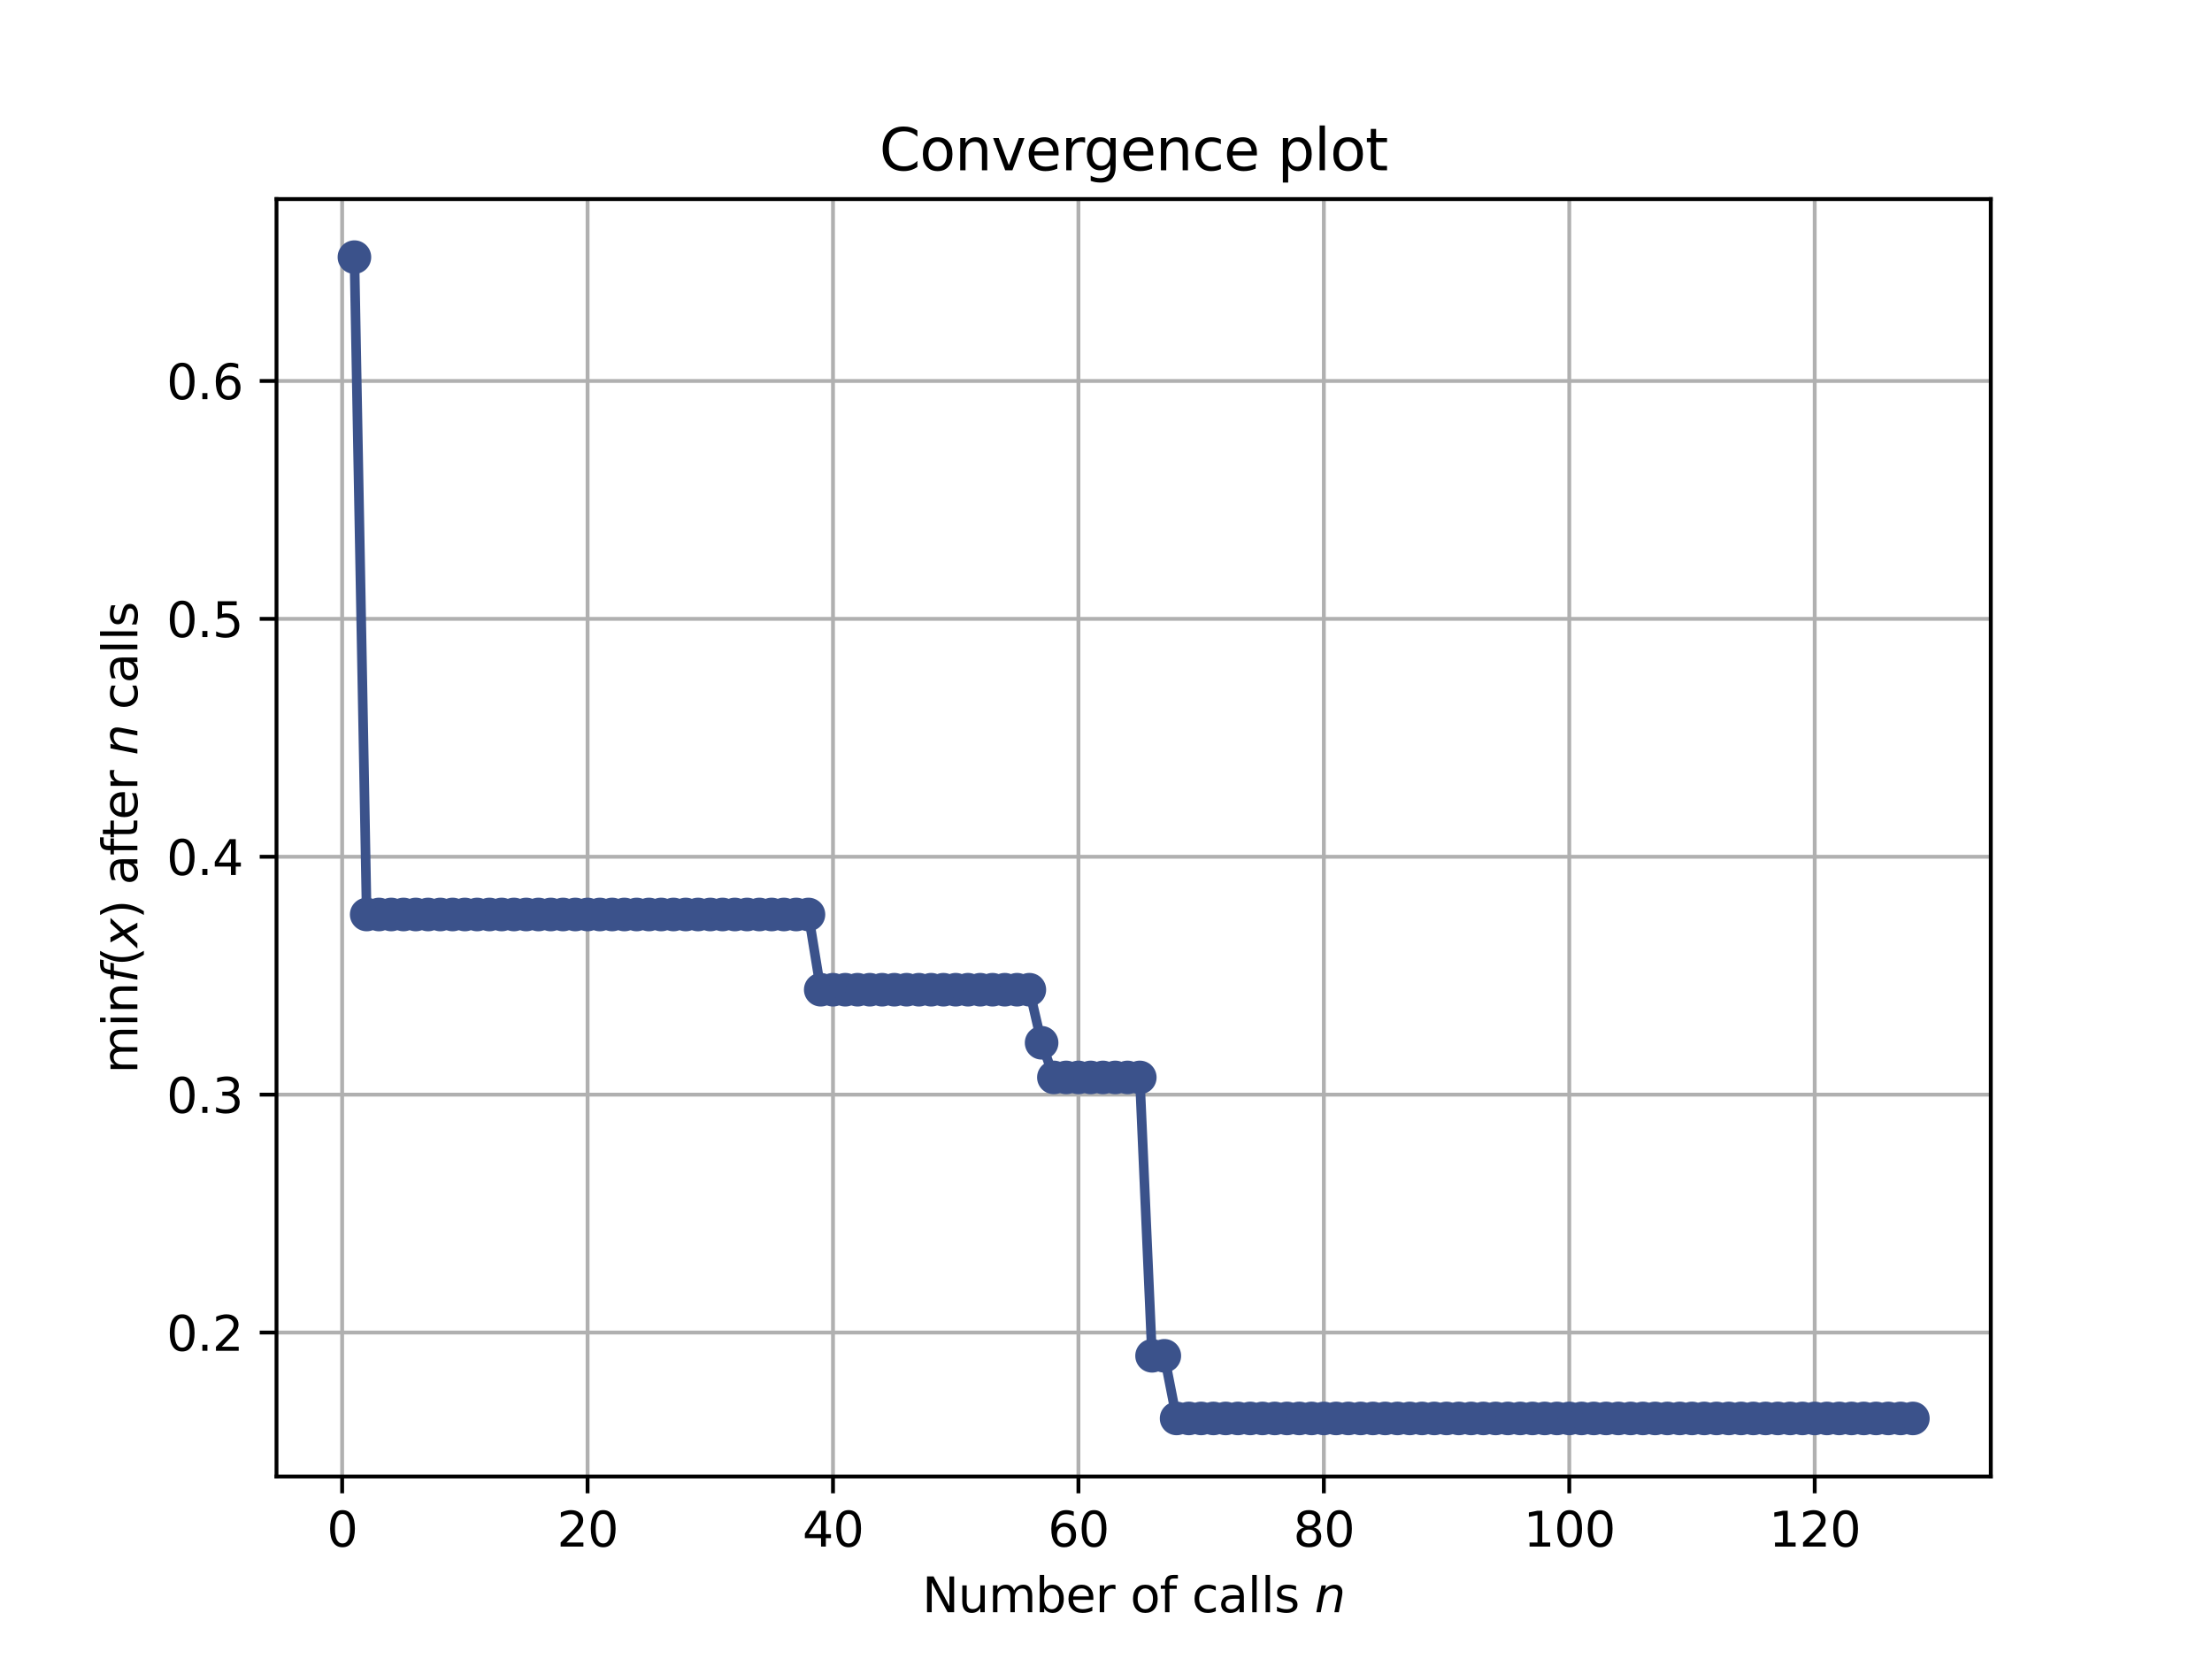 <?xml version="1.0" encoding="utf-8" standalone="no"?>
<!DOCTYPE svg PUBLIC "-//W3C//DTD SVG 1.1//EN"
  "http://www.w3.org/Graphics/SVG/1.1/DTD/svg11.dtd">
<svg height="345.6pt" version="1.1" viewBox="0 0 460.8 345.6" width="460.8pt" xmlns="http://www.w3.org/2000/svg" xmlns:xlink="http://www.w3.org/1999/xlink">
 <defs>
  <style type="text/css">*{stroke-linecap:butt;stroke-linejoin:round;}</style>
 </defs>
 <g id="figure_1">
  <g id="patch_1">
   <path d="M 0 345.6 
L 460.8 345.6 
L 460.8 0 
L 0 0 
z
" style="fill:#ffffff;"/>
  </g>
  <g id="axes_1">
   <g id="patch_2">
    <path d="M 57.6 307.584 
L 414.72 307.584 
L 414.72 41.472 
L 57.6 41.472 
z
" style="fill:#ffffff;"/>
   </g>
   <g id="matplotlib.axis_1">
    <g id="xtick_1">
     <g id="line2d_1">
      <path clip-path="url(#pcf1f96c500)" d="M 71.276 307.584 
L 71.276 41.472 
" style="fill:none;stroke:#b0b0b0;stroke-linecap:square;stroke-width:0.8;"/>
     </g>
     <g id="line2d_2">
      <defs>
       <path d="M 0 0 
L 0 3.5 
" id="mffd678e778" style="stroke:#000000;stroke-width:0.8;"/>
      </defs>
      <g>
       <use style="stroke:#000000;stroke-width:0.8;" x="71.276" xlink:href="#mffd678e778" y="307.584"/>
      </g>
     </g>
     <g id="text_1">
      <!-- 0 -->
      <g transform="translate(68.095 322.182)scale(0.1 -0.1)">
       <defs>
        <path d="M 2034 4250 
Q 1547 4250 1301 3770 
Q 1056 3291 1056 2328 
Q 1056 1369 1301 889 
Q 1547 409 2034 409 
Q 2525 409 2770 889 
Q 3016 1369 3016 2328 
Q 3016 3291 2770 3770 
Q 2525 4250 2034 4250 
z
M 2034 4750 
Q 2819 4750 3233 4129 
Q 3647 3509 3647 2328 
Q 3647 1150 3233 529 
Q 2819 -91 2034 -91 
Q 1250 -91 836 529 
Q 422 1150 422 2328 
Q 422 3509 836 4129 
Q 1250 4750 2034 4750 
z
" id="DejaVuSans-30" transform="scale(0.016)"/>
       </defs>
       <use xlink:href="#DejaVuSans-30"/>
      </g>
     </g>
    </g>
    <g id="xtick_2">
     <g id="line2d_3">
      <path clip-path="url(#pcf1f96c500)" d="M 122.403 307.584 
L 122.403 41.472 
" style="fill:none;stroke:#b0b0b0;stroke-linecap:square;stroke-width:0.8;"/>
     </g>
     <g id="line2d_4">
      <g>
       <use style="stroke:#000000;stroke-width:0.8;" x="122.403" xlink:href="#mffd678e778" y="307.584"/>
      </g>
     </g>
     <g id="text_2">
      <!-- 20 -->
      <g transform="translate(116.041 322.182)scale(0.1 -0.1)">
       <defs>
        <path d="M 1228 531 
L 3431 531 
L 3431 0 
L 469 0 
L 469 531 
Q 828 903 1448 1529 
Q 2069 2156 2228 2338 
Q 2531 2678 2651 2914 
Q 2772 3150 2772 3378 
Q 2772 3750 2511 3984 
Q 2250 4219 1831 4219 
Q 1534 4219 1204 4116 
Q 875 4013 500 3803 
L 500 4441 
Q 881 4594 1212 4672 
Q 1544 4750 1819 4750 
Q 2544 4750 2975 4387 
Q 3406 4025 3406 3419 
Q 3406 3131 3298 2873 
Q 3191 2616 2906 2266 
Q 2828 2175 2409 1742 
Q 1991 1309 1228 531 
z
" id="DejaVuSans-32" transform="scale(0.016)"/>
       </defs>
       <use xlink:href="#DejaVuSans-32"/>
       <use x="63.623" xlink:href="#DejaVuSans-30"/>
      </g>
     </g>
    </g>
    <g id="xtick_3">
     <g id="line2d_5">
      <path clip-path="url(#pcf1f96c500)" d="M 173.53 307.584 
L 173.53 41.472 
" style="fill:none;stroke:#b0b0b0;stroke-linecap:square;stroke-width:0.8;"/>
     </g>
     <g id="line2d_6">
      <g>
       <use style="stroke:#000000;stroke-width:0.8;" x="173.53" xlink:href="#mffd678e778" y="307.584"/>
      </g>
     </g>
     <g id="text_3">
      <!-- 40 -->
      <g transform="translate(167.167 322.182)scale(0.1 -0.1)">
       <defs>
        <path d="M 2419 4116 
L 825 1625 
L 2419 1625 
L 2419 4116 
z
M 2253 4666 
L 3047 4666 
L 3047 1625 
L 3713 1625 
L 3713 1100 
L 3047 1100 
L 3047 0 
L 2419 0 
L 2419 1100 
L 313 1100 
L 313 1709 
L 2253 4666 
z
" id="DejaVuSans-34" transform="scale(0.016)"/>
       </defs>
       <use xlink:href="#DejaVuSans-34"/>
       <use x="63.623" xlink:href="#DejaVuSans-30"/>
      </g>
     </g>
    </g>
    <g id="xtick_4">
     <g id="line2d_7">
      <path clip-path="url(#pcf1f96c500)" d="M 224.656 307.584 
L 224.656 41.472 
" style="fill:none;stroke:#b0b0b0;stroke-linecap:square;stroke-width:0.8;"/>
     </g>
     <g id="line2d_8">
      <g>
       <use style="stroke:#000000;stroke-width:0.8;" x="224.656" xlink:href="#mffd678e778" y="307.584"/>
      </g>
     </g>
     <g id="text_4">
      <!-- 60 -->
      <g transform="translate(218.294 322.182)scale(0.1 -0.1)">
       <defs>
        <path d="M 2113 2584 
Q 1688 2584 1439 2293 
Q 1191 2003 1191 1497 
Q 1191 994 1439 701 
Q 1688 409 2113 409 
Q 2538 409 2786 701 
Q 3034 994 3034 1497 
Q 3034 2003 2786 2293 
Q 2538 2584 2113 2584 
z
M 3366 4563 
L 3366 3988 
Q 3128 4100 2886 4159 
Q 2644 4219 2406 4219 
Q 1781 4219 1451 3797 
Q 1122 3375 1075 2522 
Q 1259 2794 1537 2939 
Q 1816 3084 2150 3084 
Q 2853 3084 3261 2657 
Q 3669 2231 3669 1497 
Q 3669 778 3244 343 
Q 2819 -91 2113 -91 
Q 1303 -91 875 529 
Q 447 1150 447 2328 
Q 447 3434 972 4092 
Q 1497 4750 2381 4750 
Q 2619 4750 2861 4703 
Q 3103 4656 3366 4563 
z
" id="DejaVuSans-36" transform="scale(0.016)"/>
       </defs>
       <use xlink:href="#DejaVuSans-36"/>
       <use x="63.623" xlink:href="#DejaVuSans-30"/>
      </g>
     </g>
    </g>
    <g id="xtick_5">
     <g id="line2d_9">
      <path clip-path="url(#pcf1f96c500)" d="M 275.783 307.584 
L 275.783 41.472 
" style="fill:none;stroke:#b0b0b0;stroke-linecap:square;stroke-width:0.8;"/>
     </g>
     <g id="line2d_10">
      <g>
       <use style="stroke:#000000;stroke-width:0.8;" x="275.783" xlink:href="#mffd678e778" y="307.584"/>
      </g>
     </g>
     <g id="text_5">
      <!-- 80 -->
      <g transform="translate(269.421 322.182)scale(0.1 -0.1)">
       <defs>
        <path d="M 2034 2216 
Q 1584 2216 1326 1975 
Q 1069 1734 1069 1313 
Q 1069 891 1326 650 
Q 1584 409 2034 409 
Q 2484 409 2743 651 
Q 3003 894 3003 1313 
Q 3003 1734 2745 1975 
Q 2488 2216 2034 2216 
z
M 1403 2484 
Q 997 2584 770 2862 
Q 544 3141 544 3541 
Q 544 4100 942 4425 
Q 1341 4750 2034 4750 
Q 2731 4750 3128 4425 
Q 3525 4100 3525 3541 
Q 3525 3141 3298 2862 
Q 3072 2584 2669 2484 
Q 3125 2378 3379 2068 
Q 3634 1759 3634 1313 
Q 3634 634 3220 271 
Q 2806 -91 2034 -91 
Q 1263 -91 848 271 
Q 434 634 434 1313 
Q 434 1759 690 2068 
Q 947 2378 1403 2484 
z
M 1172 3481 
Q 1172 3119 1398 2916 
Q 1625 2713 2034 2713 
Q 2441 2713 2670 2916 
Q 2900 3119 2900 3481 
Q 2900 3844 2670 4047 
Q 2441 4250 2034 4250 
Q 1625 4250 1398 4047 
Q 1172 3844 1172 3481 
z
" id="DejaVuSans-38" transform="scale(0.016)"/>
       </defs>
       <use xlink:href="#DejaVuSans-38"/>
       <use x="63.623" xlink:href="#DejaVuSans-30"/>
      </g>
     </g>
    </g>
    <g id="xtick_6">
     <g id="line2d_11">
      <path clip-path="url(#pcf1f96c500)" d="M 326.91 307.584 
L 326.91 41.472 
" style="fill:none;stroke:#b0b0b0;stroke-linecap:square;stroke-width:0.8;"/>
     </g>
     <g id="line2d_12">
      <g>
       <use style="stroke:#000000;stroke-width:0.8;" x="326.91" xlink:href="#mffd678e778" y="307.584"/>
      </g>
     </g>
     <g id="text_6">
      <!-- 100 -->
      <g transform="translate(317.366 322.182)scale(0.1 -0.1)">
       <defs>
        <path d="M 794 531 
L 1825 531 
L 1825 4091 
L 703 3866 
L 703 4441 
L 1819 4666 
L 2450 4666 
L 2450 531 
L 3481 531 
L 3481 0 
L 794 0 
L 794 531 
z
" id="DejaVuSans-31" transform="scale(0.016)"/>
       </defs>
       <use xlink:href="#DejaVuSans-31"/>
       <use x="63.623" xlink:href="#DejaVuSans-30"/>
       <use x="127.246" xlink:href="#DejaVuSans-30"/>
      </g>
     </g>
    </g>
    <g id="xtick_7">
     <g id="line2d_13">
      <path clip-path="url(#pcf1f96c500)" d="M 378.037 307.584 
L 378.037 41.472 
" style="fill:none;stroke:#b0b0b0;stroke-linecap:square;stroke-width:0.8;"/>
     </g>
     <g id="line2d_14">
      <g>
       <use style="stroke:#000000;stroke-width:0.8;" x="378.037" xlink:href="#mffd678e778" y="307.584"/>
      </g>
     </g>
     <g id="text_7">
      <!-- 120 -->
      <g transform="translate(368.493 322.182)scale(0.1 -0.1)">
       <use xlink:href="#DejaVuSans-31"/>
       <use x="63.623" xlink:href="#DejaVuSans-32"/>
       <use x="127.246" xlink:href="#DejaVuSans-30"/>
      </g>
     </g>
    </g>
    <g id="text_8">
     <!-- Number of calls $n$ -->
     <g transform="translate(192.11 335.861)scale(0.1 -0.1)">
      <defs>
       <path d="M 628 4666 
L 1478 4666 
L 3547 763 
L 3547 4666 
L 4159 4666 
L 4159 0 
L 3309 0 
L 1241 3903 
L 1241 0 
L 628 0 
L 628 4666 
z
" id="DejaVuSans-4e" transform="scale(0.016)"/>
       <path d="M 544 1381 
L 544 3500 
L 1119 3500 
L 1119 1403 
Q 1119 906 1312 657 
Q 1506 409 1894 409 
Q 2359 409 2629 706 
Q 2900 1003 2900 1516 
L 2900 3500 
L 3475 3500 
L 3475 0 
L 2900 0 
L 2900 538 
Q 2691 219 2414 64 
Q 2138 -91 1772 -91 
Q 1169 -91 856 284 
Q 544 659 544 1381 
z
M 1991 3584 
L 1991 3584 
z
" id="DejaVuSans-75" transform="scale(0.016)"/>
       <path d="M 3328 2828 
Q 3544 3216 3844 3400 
Q 4144 3584 4550 3584 
Q 5097 3584 5394 3201 
Q 5691 2819 5691 2113 
L 5691 0 
L 5113 0 
L 5113 2094 
Q 5113 2597 4934 2840 
Q 4756 3084 4391 3084 
Q 3944 3084 3684 2787 
Q 3425 2491 3425 1978 
L 3425 0 
L 2847 0 
L 2847 2094 
Q 2847 2600 2669 2842 
Q 2491 3084 2119 3084 
Q 1678 3084 1418 2786 
Q 1159 2488 1159 1978 
L 1159 0 
L 581 0 
L 581 3500 
L 1159 3500 
L 1159 2956 
Q 1356 3278 1631 3431 
Q 1906 3584 2284 3584 
Q 2666 3584 2933 3390 
Q 3200 3197 3328 2828 
z
" id="DejaVuSans-6d" transform="scale(0.016)"/>
       <path d="M 3116 1747 
Q 3116 2381 2855 2742 
Q 2594 3103 2138 3103 
Q 1681 3103 1420 2742 
Q 1159 2381 1159 1747 
Q 1159 1113 1420 752 
Q 1681 391 2138 391 
Q 2594 391 2855 752 
Q 3116 1113 3116 1747 
z
M 1159 2969 
Q 1341 3281 1617 3432 
Q 1894 3584 2278 3584 
Q 2916 3584 3314 3078 
Q 3713 2572 3713 1747 
Q 3713 922 3314 415 
Q 2916 -91 2278 -91 
Q 1894 -91 1617 61 
Q 1341 213 1159 525 
L 1159 0 
L 581 0 
L 581 4863 
L 1159 4863 
L 1159 2969 
z
" id="DejaVuSans-62" transform="scale(0.016)"/>
       <path d="M 3597 1894 
L 3597 1613 
L 953 1613 
Q 991 1019 1311 708 
Q 1631 397 2203 397 
Q 2534 397 2845 478 
Q 3156 559 3463 722 
L 3463 178 
Q 3153 47 2828 -22 
Q 2503 -91 2169 -91 
Q 1331 -91 842 396 
Q 353 884 353 1716 
Q 353 2575 817 3079 
Q 1281 3584 2069 3584 
Q 2775 3584 3186 3129 
Q 3597 2675 3597 1894 
z
M 3022 2063 
Q 3016 2534 2758 2815 
Q 2500 3097 2075 3097 
Q 1594 3097 1305 2825 
Q 1016 2553 972 2059 
L 3022 2063 
z
" id="DejaVuSans-65" transform="scale(0.016)"/>
       <path d="M 2631 2963 
Q 2534 3019 2420 3045 
Q 2306 3072 2169 3072 
Q 1681 3072 1420 2755 
Q 1159 2438 1159 1844 
L 1159 0 
L 581 0 
L 581 3500 
L 1159 3500 
L 1159 2956 
Q 1341 3275 1631 3429 
Q 1922 3584 2338 3584 
Q 2397 3584 2469 3576 
Q 2541 3569 2628 3553 
L 2631 2963 
z
" id="DejaVuSans-72" transform="scale(0.016)"/>
       <path id="DejaVuSans-20" transform="scale(0.016)"/>
       <path d="M 1959 3097 
Q 1497 3097 1228 2736 
Q 959 2375 959 1747 
Q 959 1119 1226 758 
Q 1494 397 1959 397 
Q 2419 397 2687 759 
Q 2956 1122 2956 1747 
Q 2956 2369 2687 2733 
Q 2419 3097 1959 3097 
z
M 1959 3584 
Q 2709 3584 3137 3096 
Q 3566 2609 3566 1747 
Q 3566 888 3137 398 
Q 2709 -91 1959 -91 
Q 1206 -91 779 398 
Q 353 888 353 1747 
Q 353 2609 779 3096 
Q 1206 3584 1959 3584 
z
" id="DejaVuSans-6f" transform="scale(0.016)"/>
       <path d="M 2375 4863 
L 2375 4384 
L 1825 4384 
Q 1516 4384 1395 4259 
Q 1275 4134 1275 3809 
L 1275 3500 
L 2222 3500 
L 2222 3053 
L 1275 3053 
L 1275 0 
L 697 0 
L 697 3053 
L 147 3053 
L 147 3500 
L 697 3500 
L 697 3744 
Q 697 4328 969 4595 
Q 1241 4863 1831 4863 
L 2375 4863 
z
" id="DejaVuSans-66" transform="scale(0.016)"/>
       <path d="M 3122 3366 
L 3122 2828 
Q 2878 2963 2633 3030 
Q 2388 3097 2138 3097 
Q 1578 3097 1268 2742 
Q 959 2388 959 1747 
Q 959 1106 1268 751 
Q 1578 397 2138 397 
Q 2388 397 2633 464 
Q 2878 531 3122 666 
L 3122 134 
Q 2881 22 2623 -34 
Q 2366 -91 2075 -91 
Q 1284 -91 818 406 
Q 353 903 353 1747 
Q 353 2603 823 3093 
Q 1294 3584 2113 3584 
Q 2378 3584 2631 3529 
Q 2884 3475 3122 3366 
z
" id="DejaVuSans-63" transform="scale(0.016)"/>
       <path d="M 2194 1759 
Q 1497 1759 1228 1600 
Q 959 1441 959 1056 
Q 959 750 1161 570 
Q 1363 391 1709 391 
Q 2188 391 2477 730 
Q 2766 1069 2766 1631 
L 2766 1759 
L 2194 1759 
z
M 3341 1997 
L 3341 0 
L 2766 0 
L 2766 531 
Q 2569 213 2275 61 
Q 1981 -91 1556 -91 
Q 1019 -91 701 211 
Q 384 513 384 1019 
Q 384 1609 779 1909 
Q 1175 2209 1959 2209 
L 2766 2209 
L 2766 2266 
Q 2766 2663 2505 2880 
Q 2244 3097 1772 3097 
Q 1472 3097 1187 3025 
Q 903 2953 641 2809 
L 641 3341 
Q 956 3463 1253 3523 
Q 1550 3584 1831 3584 
Q 2591 3584 2966 3190 
Q 3341 2797 3341 1997 
z
" id="DejaVuSans-61" transform="scale(0.016)"/>
       <path d="M 603 4863 
L 1178 4863 
L 1178 0 
L 603 0 
L 603 4863 
z
" id="DejaVuSans-6c" transform="scale(0.016)"/>
       <path d="M 2834 3397 
L 2834 2853 
Q 2591 2978 2328 3040 
Q 2066 3103 1784 3103 
Q 1356 3103 1142 2972 
Q 928 2841 928 2578 
Q 928 2378 1081 2264 
Q 1234 2150 1697 2047 
L 1894 2003 
Q 2506 1872 2764 1633 
Q 3022 1394 3022 966 
Q 3022 478 2636 193 
Q 2250 -91 1575 -91 
Q 1294 -91 989 -36 
Q 684 19 347 128 
L 347 722 
Q 666 556 975 473 
Q 1284 391 1588 391 
Q 1994 391 2212 530 
Q 2431 669 2431 922 
Q 2431 1156 2273 1281 
Q 2116 1406 1581 1522 
L 1381 1569 
Q 847 1681 609 1914 
Q 372 2147 372 2553 
Q 372 3047 722 3315 
Q 1072 3584 1716 3584 
Q 2034 3584 2315 3537 
Q 2597 3491 2834 3397 
z
" id="DejaVuSans-73" transform="scale(0.016)"/>
       <path d="M 3566 2113 
L 3156 0 
L 2578 0 
L 2988 2091 
Q 3016 2238 3031 2350 
Q 3047 2463 3047 2528 
Q 3047 2791 2881 2937 
Q 2716 3084 2419 3084 
Q 1956 3084 1622 2776 
Q 1288 2469 1184 1941 
L 800 0 
L 225 0 
L 903 3500 
L 1478 3500 
L 1363 2950 
Q 1603 3253 1940 3418 
Q 2278 3584 2650 3584 
Q 3113 3584 3367 3334 
Q 3622 3084 3622 2631 
Q 3622 2519 3608 2391 
Q 3594 2263 3566 2113 
z
" id="DejaVuSans-Oblique-6e" transform="scale(0.016)"/>
      </defs>
      <use transform="translate(0 0.016)" xlink:href="#DejaVuSans-4e"/>
      <use transform="translate(74.805 0.016)" xlink:href="#DejaVuSans-75"/>
      <use transform="translate(138.184 0.016)" xlink:href="#DejaVuSans-6d"/>
      <use transform="translate(235.596 0.016)" xlink:href="#DejaVuSans-62"/>
      <use transform="translate(299.072 0.016)" xlink:href="#DejaVuSans-65"/>
      <use transform="translate(360.596 0.016)" xlink:href="#DejaVuSans-72"/>
      <use transform="translate(401.709 0.016)" xlink:href="#DejaVuSans-20"/>
      <use transform="translate(433.496 0.016)" xlink:href="#DejaVuSans-6f"/>
      <use transform="translate(494.678 0.016)" xlink:href="#DejaVuSans-66"/>
      <use transform="translate(529.883 0.016)" xlink:href="#DejaVuSans-20"/>
      <use transform="translate(561.67 0.016)" xlink:href="#DejaVuSans-63"/>
      <use transform="translate(616.65 0.016)" xlink:href="#DejaVuSans-61"/>
      <use transform="translate(677.93 0.016)" xlink:href="#DejaVuSans-6c"/>
      <use transform="translate(705.713 0.016)" xlink:href="#DejaVuSans-6c"/>
      <use transform="translate(733.496 0.016)" xlink:href="#DejaVuSans-73"/>
      <use transform="translate(785.596 0.016)" xlink:href="#DejaVuSans-20"/>
      <use transform="translate(817.383 0.016)" xlink:href="#DejaVuSans-Oblique-6e"/>
     </g>
    </g>
   </g>
   <g id="matplotlib.axis_2">
    <g id="ytick_1">
     <g id="line2d_15">
      <path clip-path="url(#pcf1f96c500)" d="M 57.6 277.594 
L 414.72 277.594 
" style="fill:none;stroke:#b0b0b0;stroke-linecap:square;stroke-width:0.8;"/>
     </g>
     <g id="line2d_16">
      <defs>
       <path d="M 0 0 
L -3.5 0 
" id="m26a3386f0b" style="stroke:#000000;stroke-width:0.8;"/>
      </defs>
      <g>
       <use style="stroke:#000000;stroke-width:0.8;" x="57.6" xlink:href="#m26a3386f0b" y="277.594"/>
      </g>
     </g>
     <g id="text_9">
      <!-- 0.2 -->
      <g transform="translate(34.697 281.393)scale(0.1 -0.1)">
       <defs>
        <path d="M 684 794 
L 1344 794 
L 1344 0 
L 684 0 
L 684 794 
z
" id="DejaVuSans-2e" transform="scale(0.016)"/>
       </defs>
       <use xlink:href="#DejaVuSans-30"/>
       <use x="63.623" xlink:href="#DejaVuSans-2e"/>
       <use x="95.41" xlink:href="#DejaVuSans-32"/>
      </g>
     </g>
    </g>
    <g id="ytick_2">
     <g id="line2d_17">
      <path clip-path="url(#pcf1f96c500)" d="M 57.6 228.036 
L 414.72 228.036 
" style="fill:none;stroke:#b0b0b0;stroke-linecap:square;stroke-width:0.8;"/>
     </g>
     <g id="line2d_18">
      <g>
       <use style="stroke:#000000;stroke-width:0.8;" x="57.6" xlink:href="#m26a3386f0b" y="228.036"/>
      </g>
     </g>
     <g id="text_10">
      <!-- 0.3 -->
      <g transform="translate(34.697 231.835)scale(0.1 -0.1)">
       <defs>
        <path d="M 2597 2516 
Q 3050 2419 3304 2112 
Q 3559 1806 3559 1356 
Q 3559 666 3084 287 
Q 2609 -91 1734 -91 
Q 1441 -91 1130 -33 
Q 819 25 488 141 
L 488 750 
Q 750 597 1062 519 
Q 1375 441 1716 441 
Q 2309 441 2620 675 
Q 2931 909 2931 1356 
Q 2931 1769 2642 2001 
Q 2353 2234 1838 2234 
L 1294 2234 
L 1294 2753 
L 1863 2753 
Q 2328 2753 2575 2939 
Q 2822 3125 2822 3475 
Q 2822 3834 2567 4026 
Q 2313 4219 1838 4219 
Q 1578 4219 1281 4162 
Q 984 4106 628 3988 
L 628 4550 
Q 988 4650 1302 4700 
Q 1616 4750 1894 4750 
Q 2613 4750 3031 4423 
Q 3450 4097 3450 3541 
Q 3450 3153 3228 2886 
Q 3006 2619 2597 2516 
z
" id="DejaVuSans-33" transform="scale(0.016)"/>
       </defs>
       <use xlink:href="#DejaVuSans-30"/>
       <use x="63.623" xlink:href="#DejaVuSans-2e"/>
       <use x="95.41" xlink:href="#DejaVuSans-33"/>
      </g>
     </g>
    </g>
    <g id="ytick_3">
     <g id="line2d_19">
      <path clip-path="url(#pcf1f96c500)" d="M 57.6 178.477 
L 414.72 178.477 
" style="fill:none;stroke:#b0b0b0;stroke-linecap:square;stroke-width:0.8;"/>
     </g>
     <g id="line2d_20">
      <g>
       <use style="stroke:#000000;stroke-width:0.8;" x="57.6" xlink:href="#m26a3386f0b" y="178.477"/>
      </g>
     </g>
     <g id="text_11">
      <!-- 0.4 -->
      <g transform="translate(34.697 182.277)scale(0.1 -0.1)">
       <use xlink:href="#DejaVuSans-30"/>
       <use x="63.623" xlink:href="#DejaVuSans-2e"/>
       <use x="95.41" xlink:href="#DejaVuSans-34"/>
      </g>
     </g>
    </g>
    <g id="ytick_4">
     <g id="line2d_21">
      <path clip-path="url(#pcf1f96c500)" d="M 57.6 128.919 
L 414.72 128.919 
" style="fill:none;stroke:#b0b0b0;stroke-linecap:square;stroke-width:0.8;"/>
     </g>
     <g id="line2d_22">
      <g>
       <use style="stroke:#000000;stroke-width:0.8;" x="57.6" xlink:href="#m26a3386f0b" y="128.919"/>
      </g>
     </g>
     <g id="text_12">
      <!-- 0.5 -->
      <g transform="translate(34.697 132.718)scale(0.1 -0.1)">
       <defs>
        <path d="M 691 4666 
L 3169 4666 
L 3169 4134 
L 1269 4134 
L 1269 2991 
Q 1406 3038 1543 3061 
Q 1681 3084 1819 3084 
Q 2600 3084 3056 2656 
Q 3513 2228 3513 1497 
Q 3513 744 3044 326 
Q 2575 -91 1722 -91 
Q 1428 -91 1123 -41 
Q 819 9 494 109 
L 494 744 
Q 775 591 1075 516 
Q 1375 441 1709 441 
Q 2250 441 2565 725 
Q 2881 1009 2881 1497 
Q 2881 1984 2565 2268 
Q 2250 2553 1709 2553 
Q 1456 2553 1204 2497 
Q 953 2441 691 2322 
L 691 4666 
z
" id="DejaVuSans-35" transform="scale(0.016)"/>
       </defs>
       <use xlink:href="#DejaVuSans-30"/>
       <use x="63.623" xlink:href="#DejaVuSans-2e"/>
       <use x="95.41" xlink:href="#DejaVuSans-35"/>
      </g>
     </g>
    </g>
    <g id="ytick_5">
     <g id="line2d_23">
      <path clip-path="url(#pcf1f96c500)" d="M 57.6 79.361 
L 414.72 79.361 
" style="fill:none;stroke:#b0b0b0;stroke-linecap:square;stroke-width:0.8;"/>
     </g>
     <g id="line2d_24">
      <g>
       <use style="stroke:#000000;stroke-width:0.8;" x="57.6" xlink:href="#m26a3386f0b" y="79.361"/>
      </g>
     </g>
     <g id="text_13">
      <!-- 0.6 -->
      <g transform="translate(34.697 83.16)scale(0.1 -0.1)">
       <use xlink:href="#DejaVuSans-30"/>
       <use x="63.623" xlink:href="#DejaVuSans-2e"/>
       <use x="95.41" xlink:href="#DejaVuSans-36"/>
      </g>
     </g>
    </g>
    <g id="text_14">
     <!-- $\min f(x)$ after $n$ calls -->
     <g transform="translate(28.617 223.628)rotate(-90)scale(0.1 -0.1)">
      <defs>
       <path d="M 603 3500 
L 1178 3500 
L 1178 0 
L 603 0 
L 603 3500 
z
M 603 4863 
L 1178 4863 
L 1178 4134 
L 603 4134 
L 603 4863 
z
" id="DejaVuSans-69" transform="scale(0.016)"/>
       <path d="M 3513 2113 
L 3513 0 
L 2938 0 
L 2938 2094 
Q 2938 2591 2744 2837 
Q 2550 3084 2163 3084 
Q 1697 3084 1428 2787 
Q 1159 2491 1159 1978 
L 1159 0 
L 581 0 
L 581 3500 
L 1159 3500 
L 1159 2956 
Q 1366 3272 1645 3428 
Q 1925 3584 2291 3584 
Q 2894 3584 3203 3211 
Q 3513 2838 3513 2113 
z
" id="DejaVuSans-6e" transform="scale(0.016)"/>
       <path d="M 3059 4863 
L 2969 4384 
L 2419 4384 
Q 2106 4384 1964 4261 
Q 1822 4138 1753 3809 
L 1691 3500 
L 2638 3500 
L 2553 3053 
L 1606 3053 
L 1013 0 
L 434 0 
L 1031 3053 
L 481 3053 
L 563 3500 
L 1113 3500 
L 1159 3744 
Q 1278 4363 1576 4613 
Q 1875 4863 2516 4863 
L 3059 4863 
z
" id="DejaVuSans-Oblique-66" transform="scale(0.016)"/>
       <path d="M 1984 4856 
Q 1566 4138 1362 3434 
Q 1159 2731 1159 2009 
Q 1159 1288 1364 580 
Q 1569 -128 1984 -844 
L 1484 -844 
Q 1016 -109 783 600 
Q 550 1309 550 2009 
Q 550 2706 781 3412 
Q 1013 4119 1484 4856 
L 1984 4856 
z
" id="DejaVuSans-28" transform="scale(0.016)"/>
       <path d="M 3841 3500 
L 2234 1784 
L 3219 0 
L 2559 0 
L 1819 1388 
L 531 0 
L -166 0 
L 1556 1844 
L 641 3500 
L 1300 3500 
L 1972 2234 
L 3144 3500 
L 3841 3500 
z
" id="DejaVuSans-Oblique-78" transform="scale(0.016)"/>
       <path d="M 513 4856 
L 1013 4856 
Q 1481 4119 1714 3412 
Q 1947 2706 1947 2009 
Q 1947 1309 1714 600 
Q 1481 -109 1013 -844 
L 513 -844 
Q 928 -128 1133 580 
Q 1338 1288 1338 2009 
Q 1338 2731 1133 3434 
Q 928 4138 513 4856 
z
" id="DejaVuSans-29" transform="scale(0.016)"/>
       <path d="M 1172 4494 
L 1172 3500 
L 2356 3500 
L 2356 3053 
L 1172 3053 
L 1172 1153 
Q 1172 725 1289 603 
Q 1406 481 1766 481 
L 2356 481 
L 2356 0 
L 1766 0 
Q 1100 0 847 248 
Q 594 497 594 1153 
L 594 3053 
L 172 3053 
L 172 3500 
L 594 3500 
L 594 4494 
L 1172 4494 
z
" id="DejaVuSans-74" transform="scale(0.016)"/>
      </defs>
      <use transform="translate(0 0.016)" xlink:href="#DejaVuSans-6d"/>
      <use transform="translate(97.412 0.016)" xlink:href="#DejaVuSans-69"/>
      <use transform="translate(125.195 0.016)" xlink:href="#DejaVuSans-6e"/>
      <use transform="translate(188.574 0.016)" xlink:href="#DejaVuSans-Oblique-66"/>
      <use transform="translate(223.779 0.016)" xlink:href="#DejaVuSans-28"/>
      <use transform="translate(262.793 0.016)" xlink:href="#DejaVuSans-Oblique-78"/>
      <use transform="translate(321.973 0.016)" xlink:href="#DejaVuSans-29"/>
      <use transform="translate(360.986 0.016)" xlink:href="#DejaVuSans-20"/>
      <use transform="translate(392.773 0.016)" xlink:href="#DejaVuSans-61"/>
      <use transform="translate(454.053 0.016)" xlink:href="#DejaVuSans-66"/>
      <use transform="translate(489.258 0.016)" xlink:href="#DejaVuSans-74"/>
      <use transform="translate(528.467 0.016)" xlink:href="#DejaVuSans-65"/>
      <use transform="translate(589.99 0.016)" xlink:href="#DejaVuSans-72"/>
      <use transform="translate(631.104 0.016)" xlink:href="#DejaVuSans-20"/>
      <use transform="translate(662.891 0.016)" xlink:href="#DejaVuSans-Oblique-6e"/>
      <use transform="translate(726.27 0.016)" xlink:href="#DejaVuSans-20"/>
      <use transform="translate(758.057 0.016)" xlink:href="#DejaVuSans-63"/>
      <use transform="translate(813.037 0.016)" xlink:href="#DejaVuSans-61"/>
      <use transform="translate(874.316 0.016)" xlink:href="#DejaVuSans-6c"/>
      <use transform="translate(902.1 0.016)" xlink:href="#DejaVuSans-6c"/>
      <use transform="translate(929.883 0.016)" xlink:href="#DejaVuSans-73"/>
     </g>
    </g>
   </g>
   <g id="line2d_25">
    <path clip-path="url(#pcf1f96c500)" d="M 73.833 53.568 
L 76.389 190.507 
L 168.417 190.507 
L 170.973 206.177 
L 214.431 206.177 
L 216.987 217.231 
L 219.544 224.447 
L 237.438 224.447 
L 239.995 282.44 
L 242.551 282.44 
L 245.107 295.488 
L 398.487 295.488 
L 398.487 295.488 
" style="fill:none;stroke:#3b528b;stroke-linecap:square;stroke-width:2;"/>
    <defs>
     <path d="M 0 3 
C 0.796 3 1.559 2.684 2.121 2.121 
C 2.684 1.559 3 0.796 3 0 
C 3 -0.796 2.684 -1.559 2.121 -2.121 
C 1.559 -2.684 0.796 -3 0 -3 
C -0.796 -3 -1.559 -2.684 -2.121 -2.121 
C -2.684 -1.559 -3 -0.796 -3 0 
C -3 0.796 -2.684 1.559 -2.121 2.121 
C -1.559 2.684 -0.796 3 0 3 
z
" id="m1277aba4b3" style="stroke:#3b528b;"/>
    </defs>
    <g clip-path="url(#pcf1f96c500)">
     <use style="fill:#3b528b;stroke:#3b528b;" x="73.833" xlink:href="#m1277aba4b3" y="53.568"/>
     <use style="fill:#3b528b;stroke:#3b528b;" x="76.389" xlink:href="#m1277aba4b3" y="190.507"/>
     <use style="fill:#3b528b;stroke:#3b528b;" x="78.945" xlink:href="#m1277aba4b3" y="190.507"/>
     <use style="fill:#3b528b;stroke:#3b528b;" x="81.502" xlink:href="#m1277aba4b3" y="190.507"/>
     <use style="fill:#3b528b;stroke:#3b528b;" x="84.058" xlink:href="#m1277aba4b3" y="190.507"/>
     <use style="fill:#3b528b;stroke:#3b528b;" x="86.614" xlink:href="#m1277aba4b3" y="190.507"/>
     <use style="fill:#3b528b;stroke:#3b528b;" x="89.171" xlink:href="#m1277aba4b3" y="190.507"/>
     <use style="fill:#3b528b;stroke:#3b528b;" x="91.727" xlink:href="#m1277aba4b3" y="190.507"/>
     <use style="fill:#3b528b;stroke:#3b528b;" x="94.283" xlink:href="#m1277aba4b3" y="190.507"/>
     <use style="fill:#3b528b;stroke:#3b528b;" x="96.84" xlink:href="#m1277aba4b3" y="190.507"/>
     <use style="fill:#3b528b;stroke:#3b528b;" x="99.396" xlink:href="#m1277aba4b3" y="190.507"/>
     <use style="fill:#3b528b;stroke:#3b528b;" x="101.952" xlink:href="#m1277aba4b3" y="190.507"/>
     <use style="fill:#3b528b;stroke:#3b528b;" x="104.509" xlink:href="#m1277aba4b3" y="190.507"/>
     <use style="fill:#3b528b;stroke:#3b528b;" x="107.065" xlink:href="#m1277aba4b3" y="190.507"/>
     <use style="fill:#3b528b;stroke:#3b528b;" x="109.621" xlink:href="#m1277aba4b3" y="190.507"/>
     <use style="fill:#3b528b;stroke:#3b528b;" x="112.178" xlink:href="#m1277aba4b3" y="190.507"/>
     <use style="fill:#3b528b;stroke:#3b528b;" x="114.734" xlink:href="#m1277aba4b3" y="190.507"/>
     <use style="fill:#3b528b;stroke:#3b528b;" x="117.29" xlink:href="#m1277aba4b3" y="190.507"/>
     <use style="fill:#3b528b;stroke:#3b528b;" x="119.847" xlink:href="#m1277aba4b3" y="190.507"/>
     <use style="fill:#3b528b;stroke:#3b528b;" x="122.403" xlink:href="#m1277aba4b3" y="190.507"/>
     <use style="fill:#3b528b;stroke:#3b528b;" x="124.959" xlink:href="#m1277aba4b3" y="190.507"/>
     <use style="fill:#3b528b;stroke:#3b528b;" x="127.516" xlink:href="#m1277aba4b3" y="190.507"/>
     <use style="fill:#3b528b;stroke:#3b528b;" x="130.072" xlink:href="#m1277aba4b3" y="190.507"/>
     <use style="fill:#3b528b;stroke:#3b528b;" x="132.628" xlink:href="#m1277aba4b3" y="190.507"/>
     <use style="fill:#3b528b;stroke:#3b528b;" x="135.185" xlink:href="#m1277aba4b3" y="190.507"/>
     <use style="fill:#3b528b;stroke:#3b528b;" x="137.741" xlink:href="#m1277aba4b3" y="190.507"/>
     <use style="fill:#3b528b;stroke:#3b528b;" x="140.297" xlink:href="#m1277aba4b3" y="190.507"/>
     <use style="fill:#3b528b;stroke:#3b528b;" x="142.854" xlink:href="#m1277aba4b3" y="190.507"/>
     <use style="fill:#3b528b;stroke:#3b528b;" x="145.41" xlink:href="#m1277aba4b3" y="190.507"/>
     <use style="fill:#3b528b;stroke:#3b528b;" x="147.966" xlink:href="#m1277aba4b3" y="190.507"/>
     <use style="fill:#3b528b;stroke:#3b528b;" x="150.523" xlink:href="#m1277aba4b3" y="190.507"/>
     <use style="fill:#3b528b;stroke:#3b528b;" x="153.079" xlink:href="#m1277aba4b3" y="190.507"/>
     <use style="fill:#3b528b;stroke:#3b528b;" x="155.635" xlink:href="#m1277aba4b3" y="190.507"/>
     <use style="fill:#3b528b;stroke:#3b528b;" x="158.192" xlink:href="#m1277aba4b3" y="190.507"/>
     <use style="fill:#3b528b;stroke:#3b528b;" x="160.748" xlink:href="#m1277aba4b3" y="190.507"/>
     <use style="fill:#3b528b;stroke:#3b528b;" x="163.304" xlink:href="#m1277aba4b3" y="190.507"/>
     <use style="fill:#3b528b;stroke:#3b528b;" x="165.861" xlink:href="#m1277aba4b3" y="190.507"/>
     <use style="fill:#3b528b;stroke:#3b528b;" x="168.417" xlink:href="#m1277aba4b3" y="190.507"/>
     <use style="fill:#3b528b;stroke:#3b528b;" x="170.973" xlink:href="#m1277aba4b3" y="206.177"/>
     <use style="fill:#3b528b;stroke:#3b528b;" x="173.53" xlink:href="#m1277aba4b3" y="206.177"/>
     <use style="fill:#3b528b;stroke:#3b528b;" x="176.086" xlink:href="#m1277aba4b3" y="206.177"/>
     <use style="fill:#3b528b;stroke:#3b528b;" x="178.642" xlink:href="#m1277aba4b3" y="206.177"/>
     <use style="fill:#3b528b;stroke:#3b528b;" x="181.199" xlink:href="#m1277aba4b3" y="206.177"/>
     <use style="fill:#3b528b;stroke:#3b528b;" x="183.755" xlink:href="#m1277aba4b3" y="206.177"/>
     <use style="fill:#3b528b;stroke:#3b528b;" x="186.311" xlink:href="#m1277aba4b3" y="206.177"/>
     <use style="fill:#3b528b;stroke:#3b528b;" x="188.868" xlink:href="#m1277aba4b3" y="206.177"/>
     <use style="fill:#3b528b;stroke:#3b528b;" x="191.424" xlink:href="#m1277aba4b3" y="206.177"/>
     <use style="fill:#3b528b;stroke:#3b528b;" x="193.98" xlink:href="#m1277aba4b3" y="206.177"/>
     <use style="fill:#3b528b;stroke:#3b528b;" x="196.537" xlink:href="#m1277aba4b3" y="206.177"/>
     <use style="fill:#3b528b;stroke:#3b528b;" x="199.093" xlink:href="#m1277aba4b3" y="206.177"/>
     <use style="fill:#3b528b;stroke:#3b528b;" x="201.649" xlink:href="#m1277aba4b3" y="206.177"/>
     <use style="fill:#3b528b;stroke:#3b528b;" x="204.206" xlink:href="#m1277aba4b3" y="206.177"/>
     <use style="fill:#3b528b;stroke:#3b528b;" x="206.762" xlink:href="#m1277aba4b3" y="206.177"/>
     <use style="fill:#3b528b;stroke:#3b528b;" x="209.318" xlink:href="#m1277aba4b3" y="206.177"/>
     <use style="fill:#3b528b;stroke:#3b528b;" x="211.875" xlink:href="#m1277aba4b3" y="206.177"/>
     <use style="fill:#3b528b;stroke:#3b528b;" x="214.431" xlink:href="#m1277aba4b3" y="206.177"/>
     <use style="fill:#3b528b;stroke:#3b528b;" x="216.987" xlink:href="#m1277aba4b3" y="217.231"/>
     <use style="fill:#3b528b;stroke:#3b528b;" x="219.544" xlink:href="#m1277aba4b3" y="224.447"/>
     <use style="fill:#3b528b;stroke:#3b528b;" x="222.1" xlink:href="#m1277aba4b3" y="224.447"/>
     <use style="fill:#3b528b;stroke:#3b528b;" x="224.656" xlink:href="#m1277aba4b3" y="224.447"/>
     <use style="fill:#3b528b;stroke:#3b528b;" x="227.213" xlink:href="#m1277aba4b3" y="224.447"/>
     <use style="fill:#3b528b;stroke:#3b528b;" x="229.769" xlink:href="#m1277aba4b3" y="224.447"/>
     <use style="fill:#3b528b;stroke:#3b528b;" x="232.325" xlink:href="#m1277aba4b3" y="224.447"/>
     <use style="fill:#3b528b;stroke:#3b528b;" x="234.882" xlink:href="#m1277aba4b3" y="224.447"/>
     <use style="fill:#3b528b;stroke:#3b528b;" x="237.438" xlink:href="#m1277aba4b3" y="224.447"/>
     <use style="fill:#3b528b;stroke:#3b528b;" x="239.995" xlink:href="#m1277aba4b3" y="282.44"/>
     <use style="fill:#3b528b;stroke:#3b528b;" x="242.551" xlink:href="#m1277aba4b3" y="282.44"/>
     <use style="fill:#3b528b;stroke:#3b528b;" x="245.107" xlink:href="#m1277aba4b3" y="295.488"/>
     <use style="fill:#3b528b;stroke:#3b528b;" x="247.664" xlink:href="#m1277aba4b3" y="295.488"/>
     <use style="fill:#3b528b;stroke:#3b528b;" x="250.22" xlink:href="#m1277aba4b3" y="295.488"/>
     <use style="fill:#3b528b;stroke:#3b528b;" x="252.776" xlink:href="#m1277aba4b3" y="295.488"/>
     <use style="fill:#3b528b;stroke:#3b528b;" x="255.333" xlink:href="#m1277aba4b3" y="295.488"/>
     <use style="fill:#3b528b;stroke:#3b528b;" x="257.889" xlink:href="#m1277aba4b3" y="295.488"/>
     <use style="fill:#3b528b;stroke:#3b528b;" x="260.445" xlink:href="#m1277aba4b3" y="295.488"/>
     <use style="fill:#3b528b;stroke:#3b528b;" x="263.002" xlink:href="#m1277aba4b3" y="295.488"/>
     <use style="fill:#3b528b;stroke:#3b528b;" x="265.558" xlink:href="#m1277aba4b3" y="295.488"/>
     <use style="fill:#3b528b;stroke:#3b528b;" x="268.114" xlink:href="#m1277aba4b3" y="295.488"/>
     <use style="fill:#3b528b;stroke:#3b528b;" x="270.671" xlink:href="#m1277aba4b3" y="295.488"/>
     <use style="fill:#3b528b;stroke:#3b528b;" x="273.227" xlink:href="#m1277aba4b3" y="295.488"/>
     <use style="fill:#3b528b;stroke:#3b528b;" x="275.783" xlink:href="#m1277aba4b3" y="295.488"/>
     <use style="fill:#3b528b;stroke:#3b528b;" x="278.34" xlink:href="#m1277aba4b3" y="295.488"/>
     <use style="fill:#3b528b;stroke:#3b528b;" x="280.896" xlink:href="#m1277aba4b3" y="295.488"/>
     <use style="fill:#3b528b;stroke:#3b528b;" x="283.452" xlink:href="#m1277aba4b3" y="295.488"/>
     <use style="fill:#3b528b;stroke:#3b528b;" x="286.009" xlink:href="#m1277aba4b3" y="295.488"/>
     <use style="fill:#3b528b;stroke:#3b528b;" x="288.565" xlink:href="#m1277aba4b3" y="295.488"/>
     <use style="fill:#3b528b;stroke:#3b528b;" x="291.121" xlink:href="#m1277aba4b3" y="295.488"/>
     <use style="fill:#3b528b;stroke:#3b528b;" x="293.678" xlink:href="#m1277aba4b3" y="295.488"/>
     <use style="fill:#3b528b;stroke:#3b528b;" x="296.234" xlink:href="#m1277aba4b3" y="295.488"/>
     <use style="fill:#3b528b;stroke:#3b528b;" x="298.79" xlink:href="#m1277aba4b3" y="295.488"/>
     <use style="fill:#3b528b;stroke:#3b528b;" x="301.347" xlink:href="#m1277aba4b3" y="295.488"/>
     <use style="fill:#3b528b;stroke:#3b528b;" x="303.903" xlink:href="#m1277aba4b3" y="295.488"/>
     <use style="fill:#3b528b;stroke:#3b528b;" x="306.459" xlink:href="#m1277aba4b3" y="295.488"/>
     <use style="fill:#3b528b;stroke:#3b528b;" x="309.016" xlink:href="#m1277aba4b3" y="295.488"/>
     <use style="fill:#3b528b;stroke:#3b528b;" x="311.572" xlink:href="#m1277aba4b3" y="295.488"/>
     <use style="fill:#3b528b;stroke:#3b528b;" x="314.128" xlink:href="#m1277aba4b3" y="295.488"/>
     <use style="fill:#3b528b;stroke:#3b528b;" x="316.685" xlink:href="#m1277aba4b3" y="295.488"/>
     <use style="fill:#3b528b;stroke:#3b528b;" x="319.241" xlink:href="#m1277aba4b3" y="295.488"/>
     <use style="fill:#3b528b;stroke:#3b528b;" x="321.797" xlink:href="#m1277aba4b3" y="295.488"/>
     <use style="fill:#3b528b;stroke:#3b528b;" x="324.354" xlink:href="#m1277aba4b3" y="295.488"/>
     <use style="fill:#3b528b;stroke:#3b528b;" x="326.91" xlink:href="#m1277aba4b3" y="295.488"/>
     <use style="fill:#3b528b;stroke:#3b528b;" x="329.466" xlink:href="#m1277aba4b3" y="295.488"/>
     <use style="fill:#3b528b;stroke:#3b528b;" x="332.023" xlink:href="#m1277aba4b3" y="295.488"/>
     <use style="fill:#3b528b;stroke:#3b528b;" x="334.579" xlink:href="#m1277aba4b3" y="295.488"/>
     <use style="fill:#3b528b;stroke:#3b528b;" x="337.135" xlink:href="#m1277aba4b3" y="295.488"/>
     <use style="fill:#3b528b;stroke:#3b528b;" x="339.692" xlink:href="#m1277aba4b3" y="295.488"/>
     <use style="fill:#3b528b;stroke:#3b528b;" x="342.248" xlink:href="#m1277aba4b3" y="295.488"/>
     <use style="fill:#3b528b;stroke:#3b528b;" x="344.804" xlink:href="#m1277aba4b3" y="295.488"/>
     <use style="fill:#3b528b;stroke:#3b528b;" x="347.361" xlink:href="#m1277aba4b3" y="295.488"/>
     <use style="fill:#3b528b;stroke:#3b528b;" x="349.917" xlink:href="#m1277aba4b3" y="295.488"/>
     <use style="fill:#3b528b;stroke:#3b528b;" x="352.473" xlink:href="#m1277aba4b3" y="295.488"/>
     <use style="fill:#3b528b;stroke:#3b528b;" x="355.03" xlink:href="#m1277aba4b3" y="295.488"/>
     <use style="fill:#3b528b;stroke:#3b528b;" x="357.586" xlink:href="#m1277aba4b3" y="295.488"/>
     <use style="fill:#3b528b;stroke:#3b528b;" x="360.142" xlink:href="#m1277aba4b3" y="295.488"/>
     <use style="fill:#3b528b;stroke:#3b528b;" x="362.699" xlink:href="#m1277aba4b3" y="295.488"/>
     <use style="fill:#3b528b;stroke:#3b528b;" x="365.255" xlink:href="#m1277aba4b3" y="295.488"/>
     <use style="fill:#3b528b;stroke:#3b528b;" x="367.811" xlink:href="#m1277aba4b3" y="295.488"/>
     <use style="fill:#3b528b;stroke:#3b528b;" x="370.368" xlink:href="#m1277aba4b3" y="295.488"/>
     <use style="fill:#3b528b;stroke:#3b528b;" x="372.924" xlink:href="#m1277aba4b3" y="295.488"/>
     <use style="fill:#3b528b;stroke:#3b528b;" x="375.48" xlink:href="#m1277aba4b3" y="295.488"/>
     <use style="fill:#3b528b;stroke:#3b528b;" x="378.037" xlink:href="#m1277aba4b3" y="295.488"/>
     <use style="fill:#3b528b;stroke:#3b528b;" x="380.593" xlink:href="#m1277aba4b3" y="295.488"/>
     <use style="fill:#3b528b;stroke:#3b528b;" x="383.149" xlink:href="#m1277aba4b3" y="295.488"/>
     <use style="fill:#3b528b;stroke:#3b528b;" x="385.706" xlink:href="#m1277aba4b3" y="295.488"/>
     <use style="fill:#3b528b;stroke:#3b528b;" x="388.262" xlink:href="#m1277aba4b3" y="295.488"/>
     <use style="fill:#3b528b;stroke:#3b528b;" x="390.818" xlink:href="#m1277aba4b3" y="295.488"/>
     <use style="fill:#3b528b;stroke:#3b528b;" x="393.375" xlink:href="#m1277aba4b3" y="295.488"/>
     <use style="fill:#3b528b;stroke:#3b528b;" x="395.931" xlink:href="#m1277aba4b3" y="295.488"/>
     <use style="fill:#3b528b;stroke:#3b528b;" x="398.487" xlink:href="#m1277aba4b3" y="295.488"/>
    </g>
   </g>
   <g id="patch_3">
    <path d="M 57.6 307.584 
L 57.6 41.472 
" style="fill:none;stroke:#000000;stroke-linecap:square;stroke-linejoin:miter;stroke-width:0.8;"/>
   </g>
   <g id="patch_4">
    <path d="M 414.72 307.584 
L 414.72 41.472 
" style="fill:none;stroke:#000000;stroke-linecap:square;stroke-linejoin:miter;stroke-width:0.8;"/>
   </g>
   <g id="patch_5">
    <path d="M 57.6 307.584 
L 414.72 307.584 
" style="fill:none;stroke:#000000;stroke-linecap:square;stroke-linejoin:miter;stroke-width:0.8;"/>
   </g>
   <g id="patch_6">
    <path d="M 57.6 41.472 
L 414.72 41.472 
" style="fill:none;stroke:#000000;stroke-linecap:square;stroke-linejoin:miter;stroke-width:0.8;"/>
   </g>
   <g id="text_15">
    <!-- Convergence plot -->
    <g transform="translate(183.191 35.472)scale(0.12 -0.12)">
     <defs>
      <path d="M 4122 4306 
L 4122 3641 
Q 3803 3938 3442 4084 
Q 3081 4231 2675 4231 
Q 1875 4231 1450 3742 
Q 1025 3253 1025 2328 
Q 1025 1406 1450 917 
Q 1875 428 2675 428 
Q 3081 428 3442 575 
Q 3803 722 4122 1019 
L 4122 359 
Q 3791 134 3420 21 
Q 3050 -91 2638 -91 
Q 1578 -91 968 557 
Q 359 1206 359 2328 
Q 359 3453 968 4101 
Q 1578 4750 2638 4750 
Q 3056 4750 3426 4639 
Q 3797 4528 4122 4306 
z
" id="DejaVuSans-43" transform="scale(0.016)"/>
      <path d="M 191 3500 
L 800 3500 
L 1894 563 
L 2988 3500 
L 3597 3500 
L 2284 0 
L 1503 0 
L 191 3500 
z
" id="DejaVuSans-76" transform="scale(0.016)"/>
      <path d="M 2906 1791 
Q 2906 2416 2648 2759 
Q 2391 3103 1925 3103 
Q 1463 3103 1205 2759 
Q 947 2416 947 1791 
Q 947 1169 1205 825 
Q 1463 481 1925 481 
Q 2391 481 2648 825 
Q 2906 1169 2906 1791 
z
M 3481 434 
Q 3481 -459 3084 -895 
Q 2688 -1331 1869 -1331 
Q 1566 -1331 1297 -1286 
Q 1028 -1241 775 -1147 
L 775 -588 
Q 1028 -725 1275 -790 
Q 1522 -856 1778 -856 
Q 2344 -856 2625 -561 
Q 2906 -266 2906 331 
L 2906 616 
Q 2728 306 2450 153 
Q 2172 0 1784 0 
Q 1141 0 747 490 
Q 353 981 353 1791 
Q 353 2603 747 3093 
Q 1141 3584 1784 3584 
Q 2172 3584 2450 3431 
Q 2728 3278 2906 2969 
L 2906 3500 
L 3481 3500 
L 3481 434 
z
" id="DejaVuSans-67" transform="scale(0.016)"/>
      <path d="M 1159 525 
L 1159 -1331 
L 581 -1331 
L 581 3500 
L 1159 3500 
L 1159 2969 
Q 1341 3281 1617 3432 
Q 1894 3584 2278 3584 
Q 2916 3584 3314 3078 
Q 3713 2572 3713 1747 
Q 3713 922 3314 415 
Q 2916 -91 2278 -91 
Q 1894 -91 1617 61 
Q 1341 213 1159 525 
z
M 3116 1747 
Q 3116 2381 2855 2742 
Q 2594 3103 2138 3103 
Q 1681 3103 1420 2742 
Q 1159 2381 1159 1747 
Q 1159 1113 1420 752 
Q 1681 391 2138 391 
Q 2594 391 2855 752 
Q 3116 1113 3116 1747 
z
" id="DejaVuSans-70" transform="scale(0.016)"/>
     </defs>
     <use xlink:href="#DejaVuSans-43"/>
     <use x="69.824" xlink:href="#DejaVuSans-6f"/>
     <use x="131.006" xlink:href="#DejaVuSans-6e"/>
     <use x="194.385" xlink:href="#DejaVuSans-76"/>
     <use x="253.564" xlink:href="#DejaVuSans-65"/>
     <use x="315.088" xlink:href="#DejaVuSans-72"/>
     <use x="354.451" xlink:href="#DejaVuSans-67"/>
     <use x="417.928" xlink:href="#DejaVuSans-65"/>
     <use x="479.451" xlink:href="#DejaVuSans-6e"/>
     <use x="542.83" xlink:href="#DejaVuSans-63"/>
     <use x="597.811" xlink:href="#DejaVuSans-65"/>
     <use x="659.334" xlink:href="#DejaVuSans-20"/>
     <use x="691.121" xlink:href="#DejaVuSans-70"/>
     <use x="754.598" xlink:href="#DejaVuSans-6c"/>
     <use x="782.381" xlink:href="#DejaVuSans-6f"/>
     <use x="843.562" xlink:href="#DejaVuSans-74"/>
    </g>
   </g>
  </g>
 </g>
 <defs>
  <clipPath id="pcf1f96c500">
   <rect height="266.112" width="357.12" x="57.6" y="41.472"/>
  </clipPath>
 </defs>
</svg>
